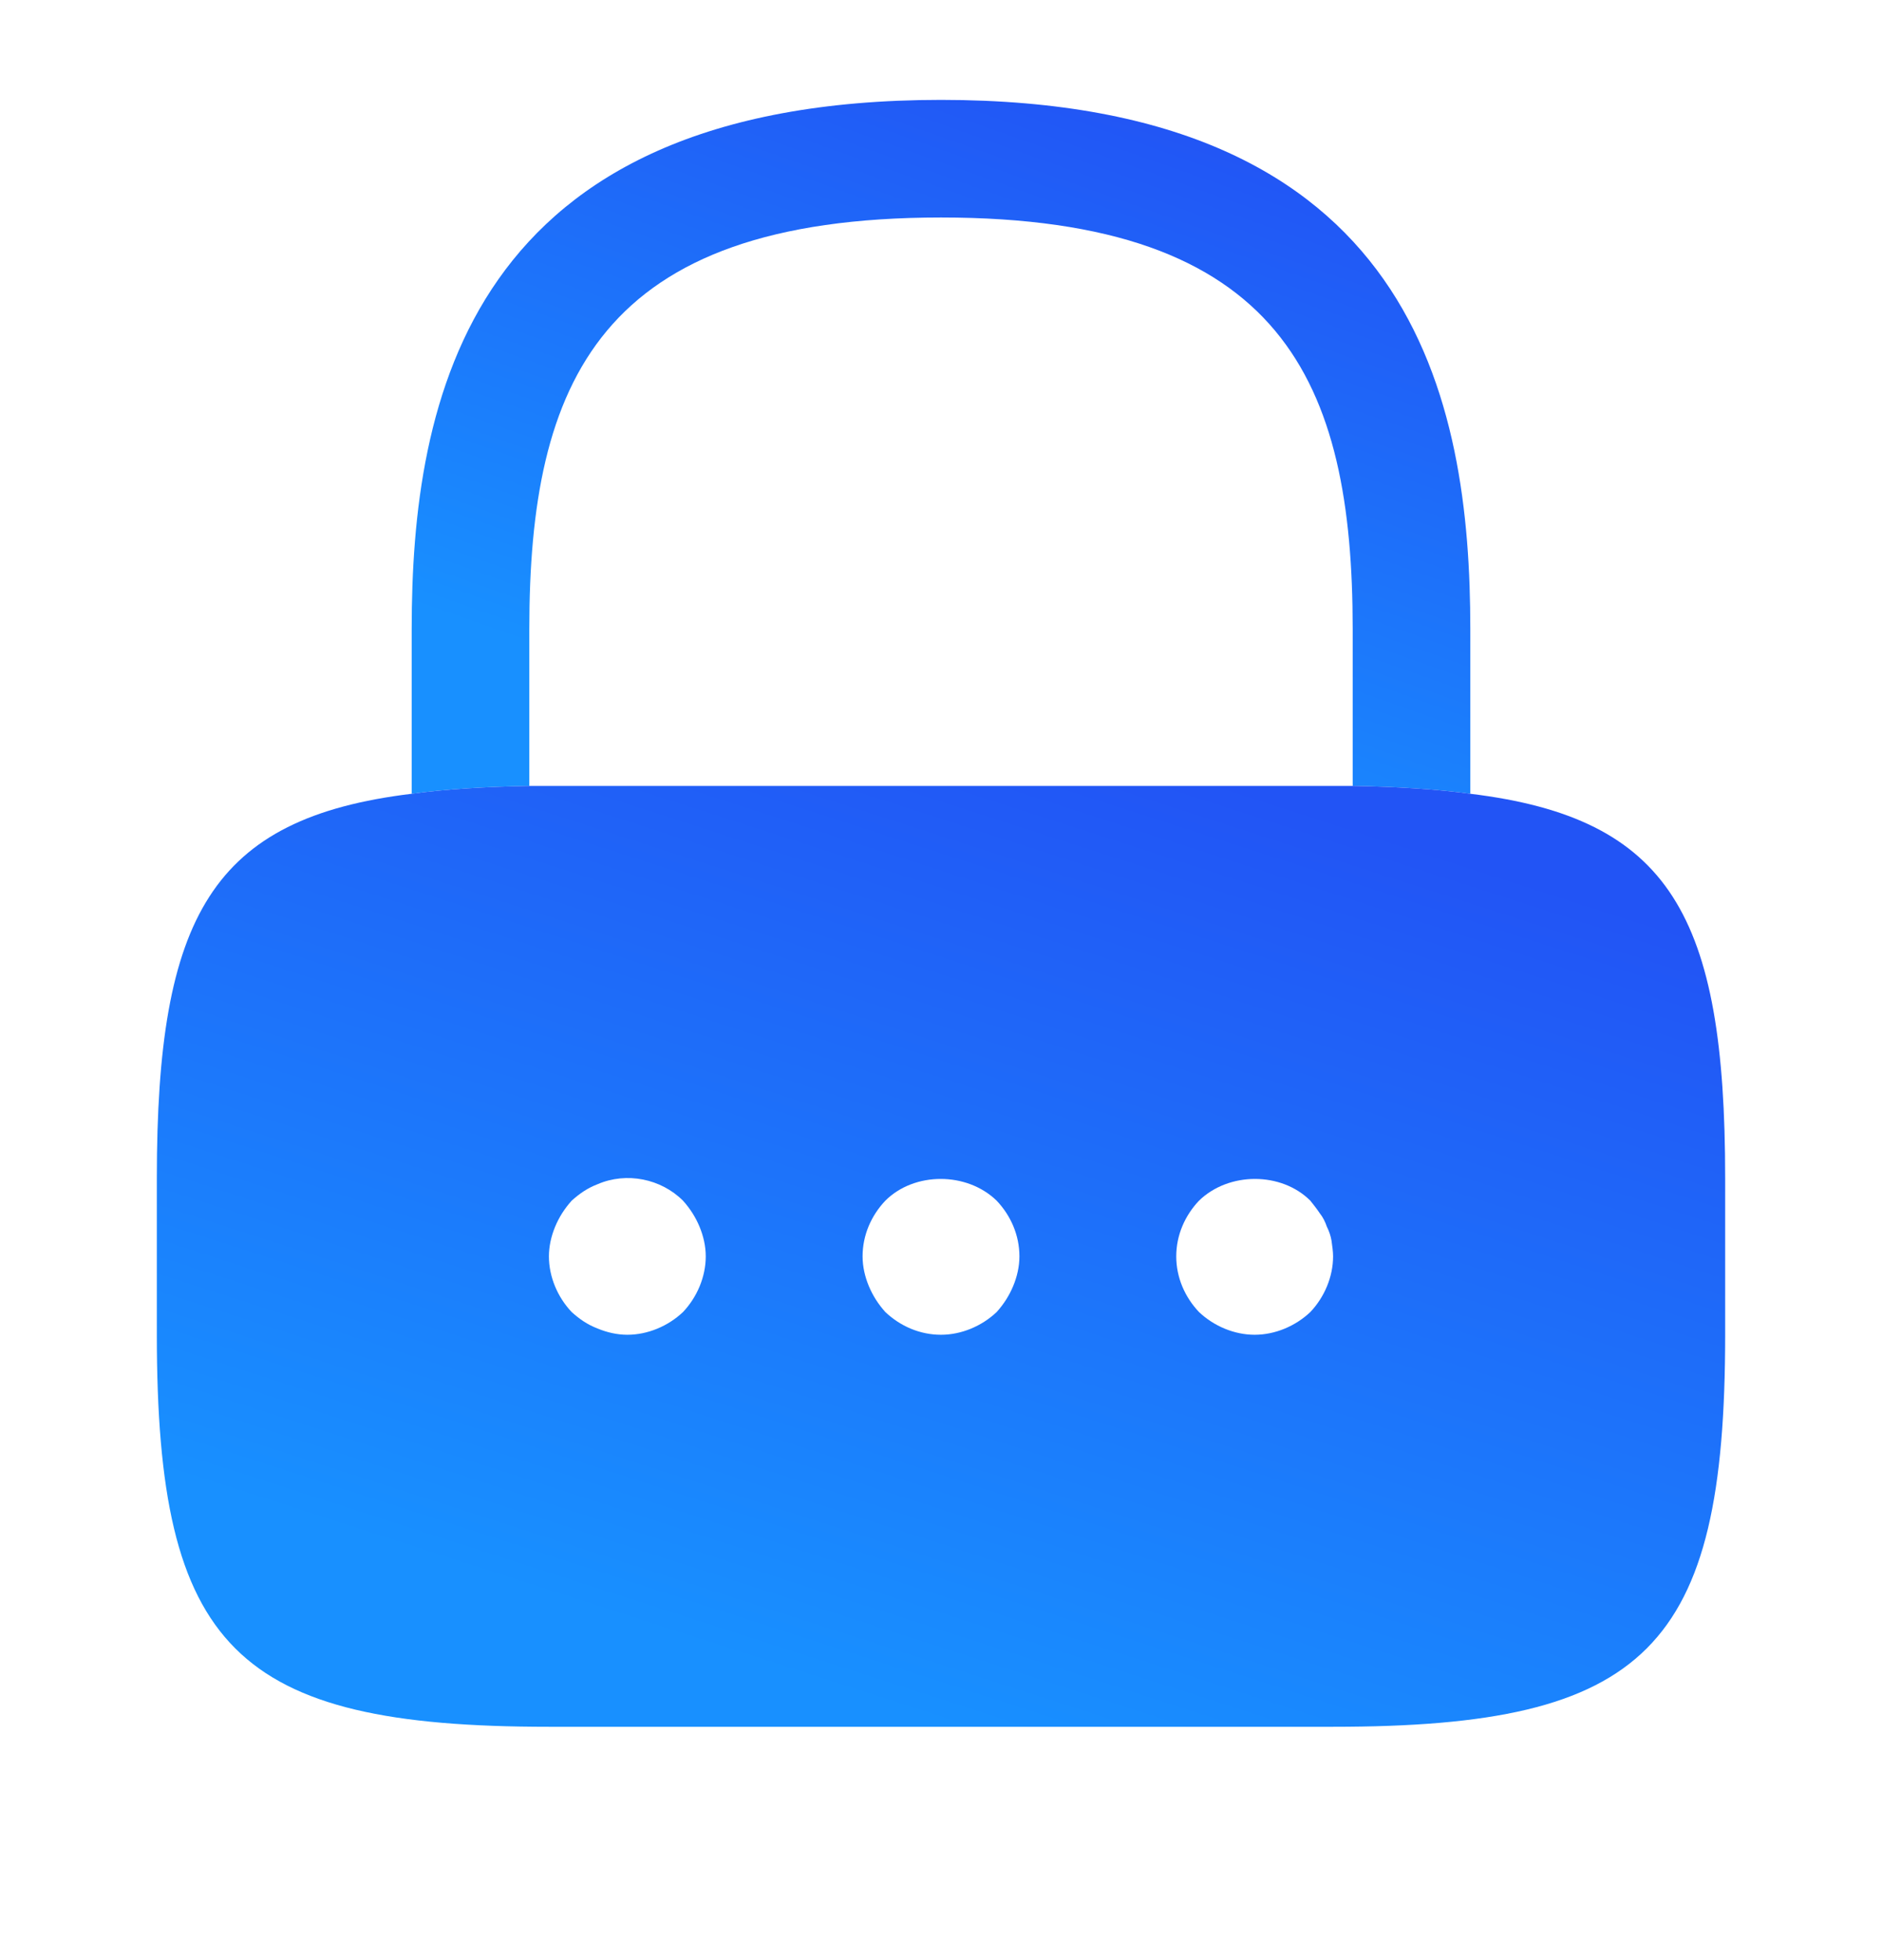 <svg width="24" height="25" viewBox="0 0 24 25" fill="none" xmlns="http://www.w3.org/2000/svg">
<path d="M18.75 8.024V10.124C18.31 10.064 17.81 10.034 17.25 10.024V8.024C17.25 4.874 16.36 2.774 12 2.774C7.64 2.774 6.75 4.874 6.75 8.024V10.024C6.19 10.034 5.69 10.064 5.25 10.124V8.024C5.25 5.124 5.95 1.274 12 1.274C18.05 1.274 18.75 5.124 18.75 8.024Z" fill="url(#paint0_linear_1_770)"/>
<path d="M18.75 10.124C18.31 10.064 17.81 10.034 17.25 10.024H6.75C6.19 10.034 5.69 10.064 5.25 10.124C2.7 10.434 2 11.684 2 15.024V17.024C2 21.024 3 22.024 7 22.024H17C21 22.024 22 21.024 22 17.024V15.024C22 11.684 21.3 10.434 18.75 10.124ZM8.71 16.734C8.52 16.914 8.26 17.024 8 17.024C7.87 17.024 7.74 16.994 7.62 16.944C7.49 16.894 7.39 16.824 7.29 16.734C7.11 16.544 7 16.284 7 16.024C7 15.894 7.03 15.764 7.08 15.644C7.13 15.524 7.2 15.414 7.29 15.314C7.39 15.224 7.49 15.154 7.62 15.104C7.99 14.944 8.43 15.034 8.71 15.314C8.8 15.414 8.87 15.524 8.92 15.644C8.97 15.764 9 15.894 9 16.024C9 16.284 8.89 16.544 8.71 16.734ZM12.92 16.404C12.87 16.524 12.8 16.634 12.71 16.734C12.52 16.914 12.26 17.024 12 17.024C11.73 17.024 11.48 16.914 11.29 16.734C11.2 16.634 11.13 16.524 11.08 16.404C11.03 16.284 11 16.154 11 16.024C11 15.754 11.11 15.504 11.29 15.314C11.66 14.944 12.33 14.944 12.71 15.314C12.89 15.504 13 15.754 13 16.024C13 16.154 12.97 16.284 12.92 16.404ZM16.71 16.734C16.52 16.914 16.26 17.024 16 17.024C15.74 17.024 15.48 16.914 15.29 16.734C15.11 16.544 15 16.294 15 16.024C15 15.754 15.11 15.504 15.29 15.314C15.67 14.944 16.34 14.944 16.71 15.314C16.75 15.364 16.79 15.414 16.83 15.474C16.87 15.524 16.9 15.584 16.92 15.644C16.95 15.704 16.97 15.764 16.98 15.824C16.99 15.894 17 15.964 17 16.024C17 16.284 16.89 16.544 16.71 16.734Z" fill="url(#paint1_linear_1_770)"/>
<defs>
<linearGradient id="paint0_linear_1_770" x1="16.623" y1="1.998" x2="13.566" y2="10.659" gradientUnits="userSpaceOnUse">
<stop stop-color="#2254F5"/>
<stop offset="1" stop-color="#1890FF"/>
</linearGradient>
<linearGradient id="paint1_linear_1_770" x1="18.848" y1="11.005" x2="14.986" y2="22.964" gradientUnits="userSpaceOnUse">
<stop stop-color="#2254F5"/>
<stop offset="1" stop-color="#1890FF"/>
</linearGradient>
</defs>
</svg>
